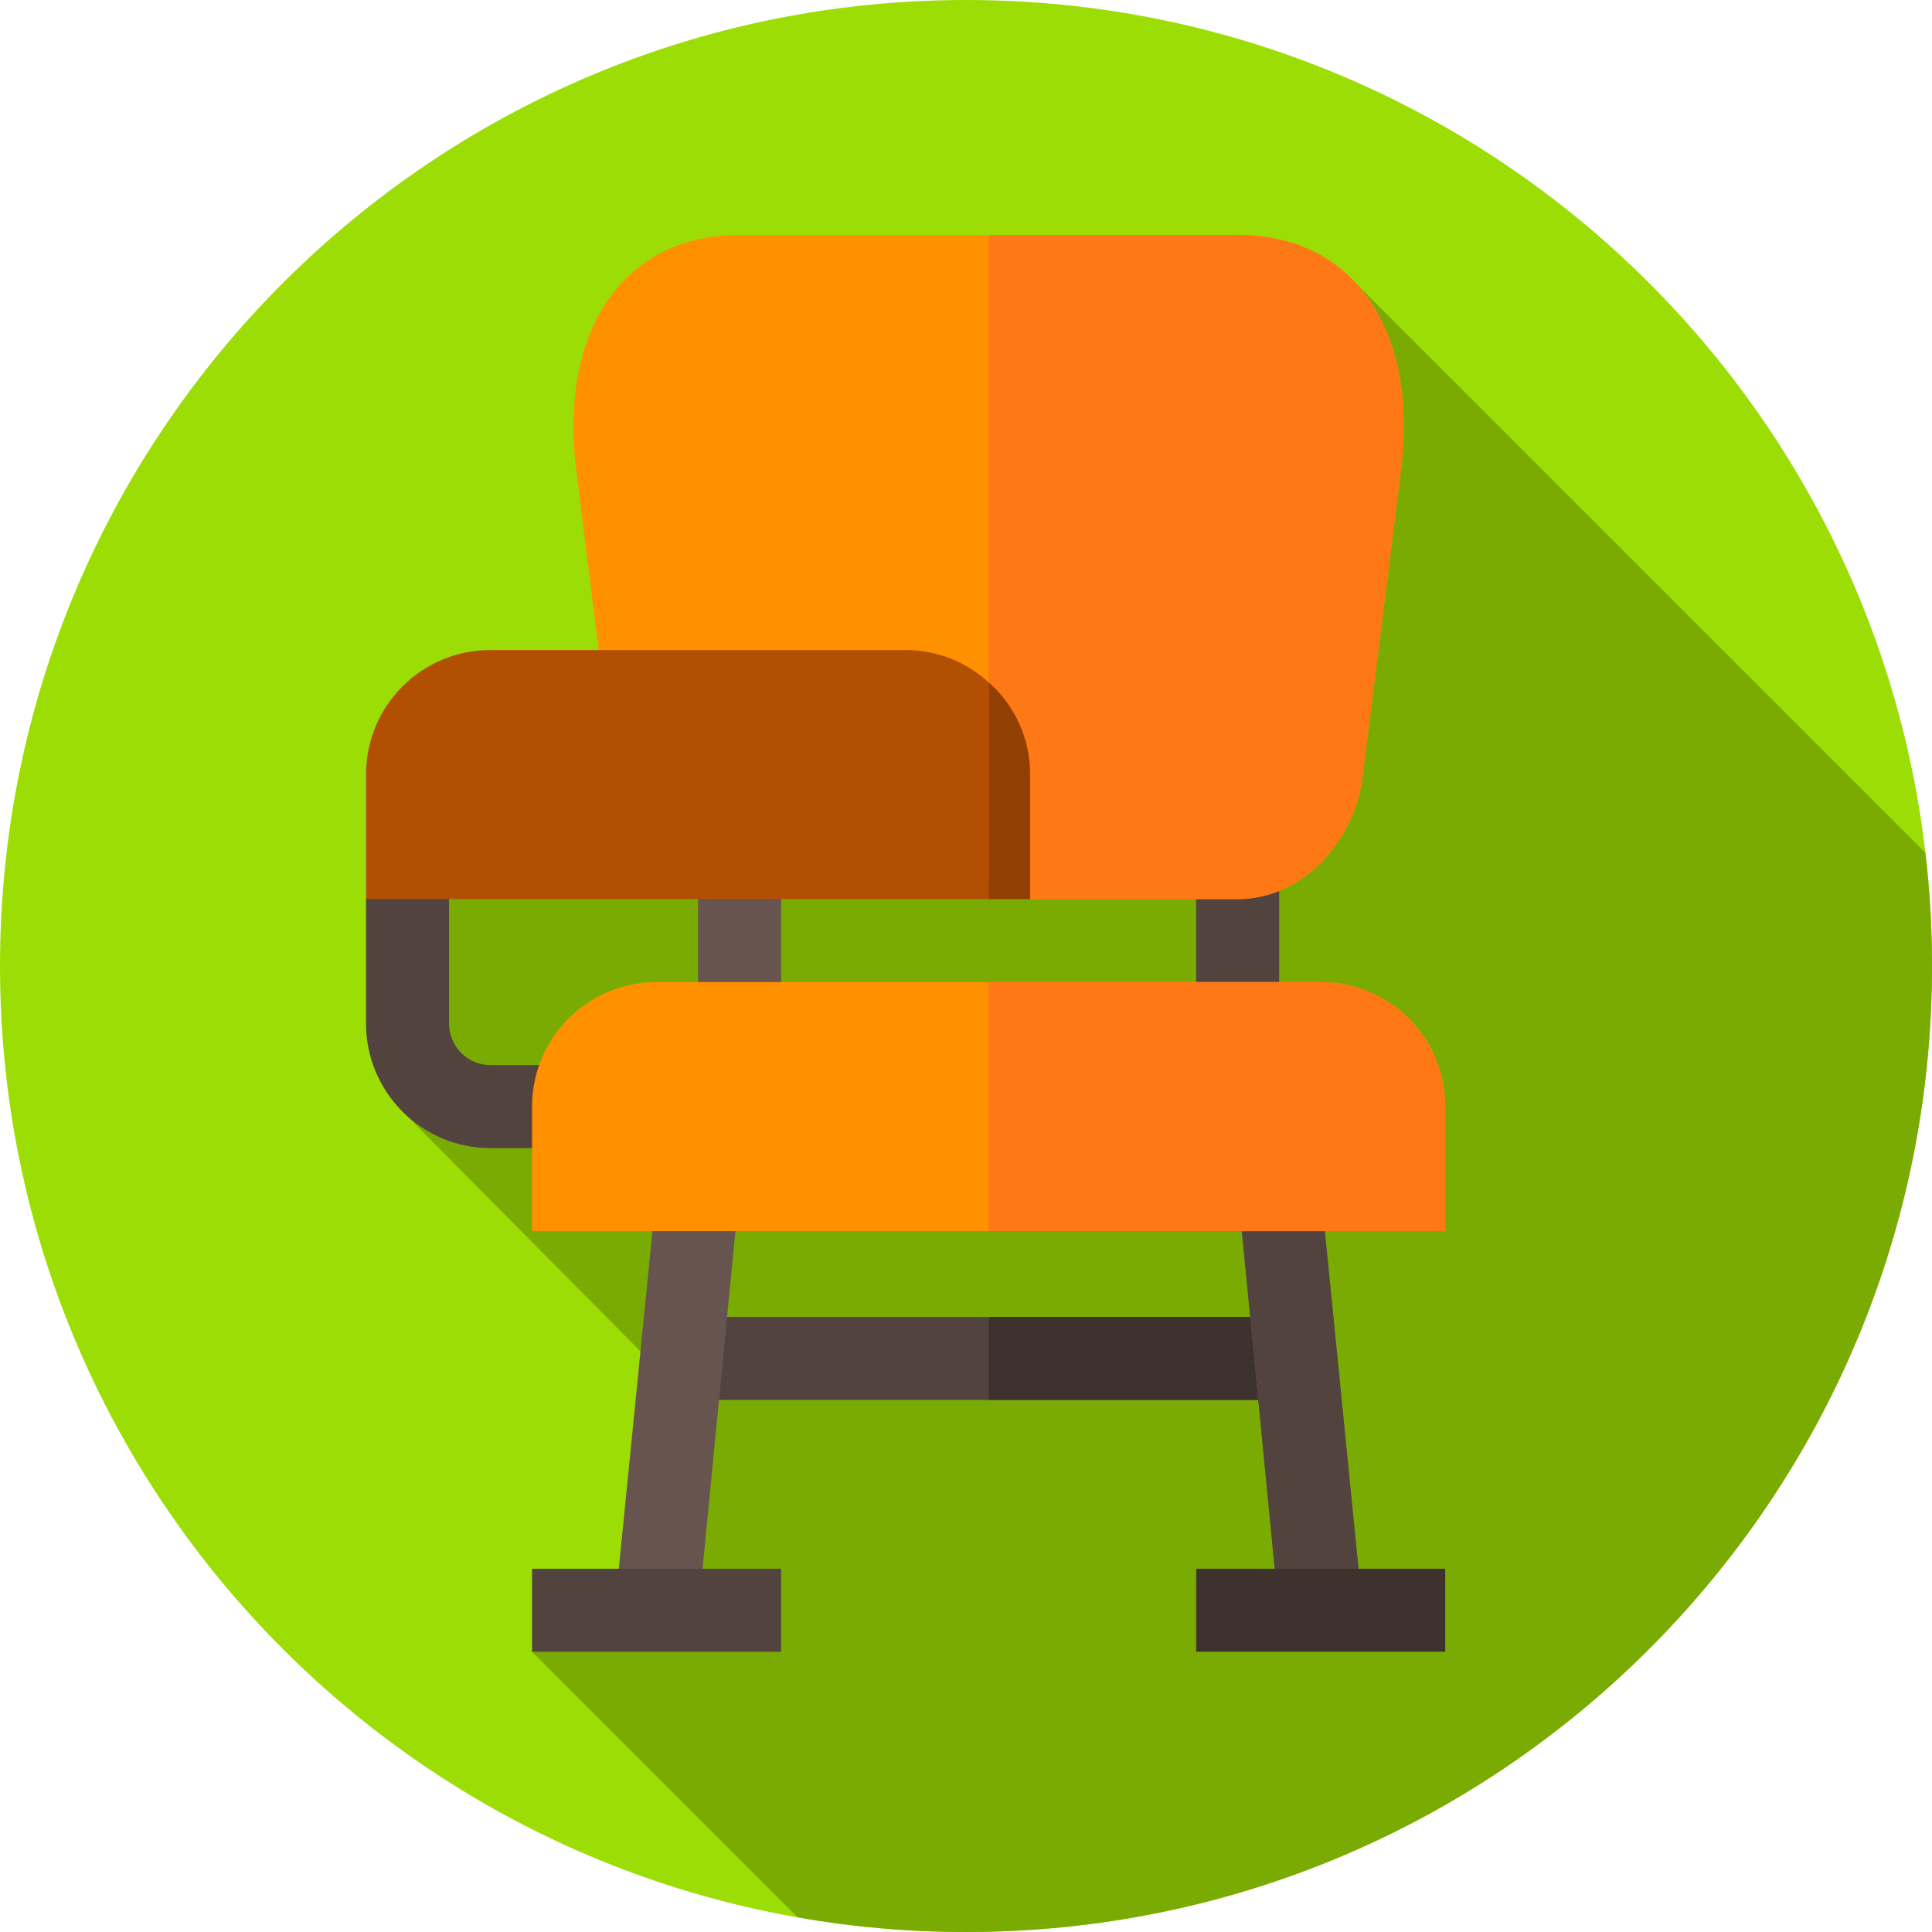 <svg height="512pt" viewBox="0 0 512 512" width="512pt" xmlns="http://www.w3.org/2000/svg"><path d="m512 256c0 141.387-114.613 256-256 256s-256-114.613-256-256 114.613-256 256-256 256 114.613 256 256zm0 0" fill="#9cdd05"/><path d="m510.242 226-152.223-152.223-68.594 68.594-180.176 82.629-3.395 68.711 76.645 77.289-15.188 55.289-26.312 11.445 70.383 70.383c14.492 2.547 29.398 3.883 44.617 3.883 141.387 0 256-114.613 256-256 0-10.152-.609-20.156-1.758-30zm0 0" fill="#79ab03"/><path d="m179.5 349h165v22h-165zm0 0" fill="#53433f"/><path d="m262 349h82.5v22h-82.5zm0 0" fill="#3e322e"/><path d="m361 425.633-22 2.199-9.898-101.566h-134.203l-9.898 101.566-22-2.199 12.102-121.367h173.797zm0 0" fill="#68544f"/><path d="m361 425.633-22 2.199-9.898-101.566h-67.102v-22h86.898zm0 0" fill="#53433f"/><path d="m317 227.266h22v44h-22zm0 0" fill="#53433f"/><path d="m185 227.266h22v44h-22zm0 0" fill="#68544f"/><path d="m130 282.266c-6.07 0-11-4.93-11-11v-52.449l-22 19.449v33c0 18.199 14.805 33 33 33h22v-22zm0 0" fill="#53433f"/><path d="m350 260.266h-176c-18.262 0-33 14.742-33 33v33h242v-33c0-18.258-14.738-33-33-33zm0 0" fill="#ff9100"/><path d="m371.34 124.086-10.34 82.5c-1.98 15.18-14.961 31.68-33 31.68h-55l-11-4.398-100.762-40.699-8.578-69.078c-2.422-20.023 1.539-37.184 11.441-48.402 7.699-8.801 18.699-13.418 31.898-13.418h132c13.199 0 24.199 4.617 31.898 13.418 9.902 11.219 13.863 28.379 11.441 48.398zm0 0" fill="#ff9100"/><path d="m317 415.734h66v22h-66zm0 0" fill="#3e322e"/><path d="m141 415.734h66v22h-66zm0 0" fill="#53433f"/><path d="m262 180.848c-5.719-5.281-13.422-8.582-22-8.582h-110c-18.262 0-33 14.742-33 33v33h176v-33c0-9.68-4.18-18.48-11-24.418zm0 0" fill="#b34f03"/><path d="m273 238.266-11-4.398v-171.602h66c13.199 0 24.199 4.621 31.898 13.422 9.902 11.219 13.863 28.379 11.441 48.398l-10.34 82.5c-1.98 15.18-14.961 31.68-33 31.68zm0 0" fill="#ff7816"/><path d="m383 293.266v33h-121v-66h88c18.262 0 33 14.742 33 33zm0 0" fill="#ff7816"/><path d="m273 238.266h-11v-57.418c6.82 5.938 11 14.738 11 24.418zm0 0" fill="#913f02"/></svg>